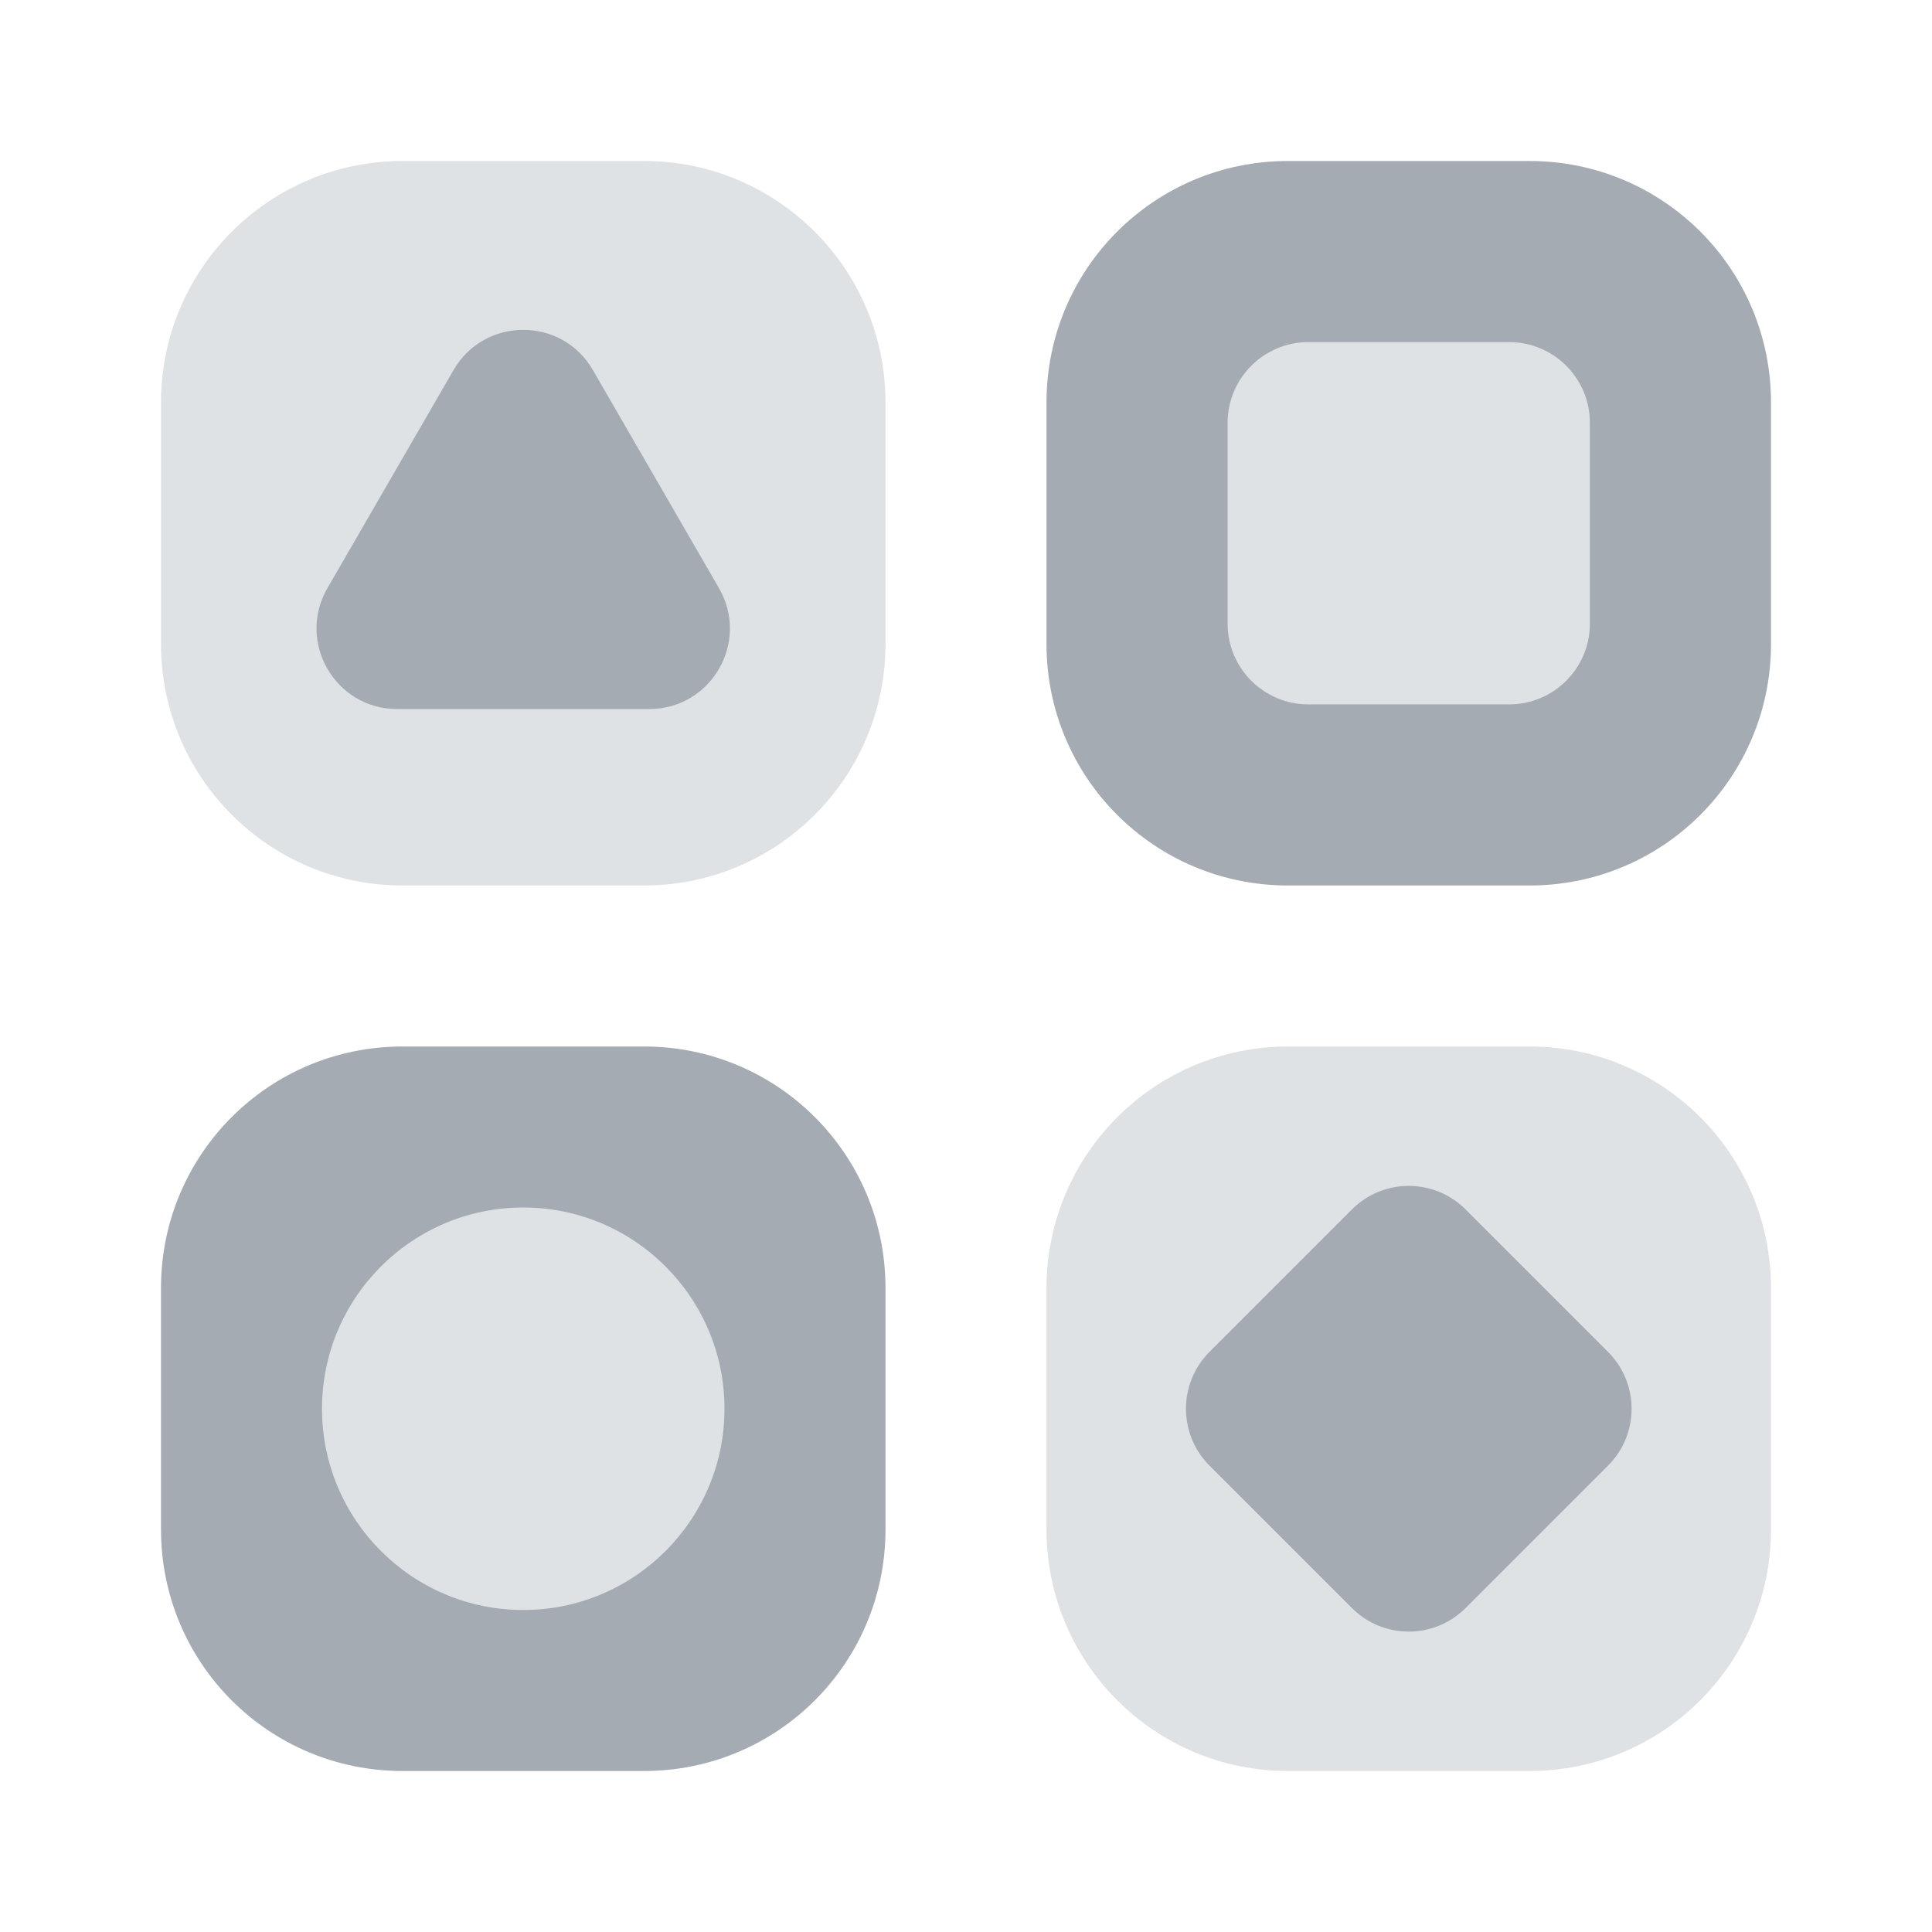<svg width="24" height="24" viewBox="0 0 24 24" fill="none" xmlns="http://www.w3.org/2000/svg">
<path opacity="0.35" d="M8 21H5C3.895 21 3 20.105 3 19V16C3 14.895 3.895 14 5 14H8C9.105 14 10 14.895 10 16V19C10 20.105 9.105 21 8 21Z" fill="#A5ABB3"/>
<path opacity="0.35" d="M19 10H16C14.895 10 14 9.105 14 8V5C14 3.895 14.895 3 16 3H19C20.105 3 21 3.895 21 5V8C21 9.105 20.105 10 19 10Z" fill="#A5ABB3"/>
<path opacity="0.35" d="M8 11H5C3.343 11 2 9.657 2 8V5C2 3.343 3.343 2 5 2H8C9.657 2 11 3.343 11 5V8C11 9.657 9.657 11 8 11Z" fill="#A5ABB3"/>
<path d="M19 2H16C14.34 2 13 3.34 13 5V8C13 9.66 14.34 11 16 11H19C20.66 11 22 9.66 22 8V5C22 3.34 20.66 2 19 2ZM19.75 7.75C19.75 8.3 19.3 8.75 18.75 8.75H16.25C15.7 8.75 15.25 8.3 15.25 7.75V5.25C15.25 4.7 15.7 4.25 16.25 4.25H18.75C19.3 4.25 19.75 4.7 19.75 5.25V7.75Z" fill="#A5ABB3"/>
<path d="M8 13H5C3.34 13 2 14.34 2 16V19C2 20.66 3.34 22 5 22H8C9.66 22 11 20.66 11 19V16C11 14.34 9.66 13 8 13ZM6.5 20C5.12 20 4 18.88 4 17.5C4 16.12 5.12 15 6.5 15C7.88 15 9 16.12 9 17.5C9 18.88 7.88 20 6.5 20Z" fill="#A5ABB3"/>
<path opacity="0.35" d="M19 22H16C14.343 22 13 20.657 13 19V16C13 14.343 14.343 13 16 13H19C20.657 13 22 14.343 22 16V19C22 20.657 20.657 22 19 22Z" fill="#A5ABB3"/>
<path d="M15.025 16.793L16.793 15.025C17.184 14.634 17.817 14.634 18.207 15.025L19.975 16.793C20.366 17.184 20.366 17.817 19.975 18.207L18.207 19.975C17.816 20.366 17.183 20.366 16.793 19.975L15.025 18.207C14.635 17.817 14.635 17.183 15.025 16.793Z" fill="#A5ABB3"/>
<path d="M5.634 4.597L4.067 7.307C3.682 7.974 4.163 8.808 4.933 8.808H8.066C8.836 8.808 9.317 7.974 8.932 7.307L7.365 4.597C6.981 3.931 6.019 3.931 5.634 4.597Z" fill="#A5ABB3"/>
</svg>
